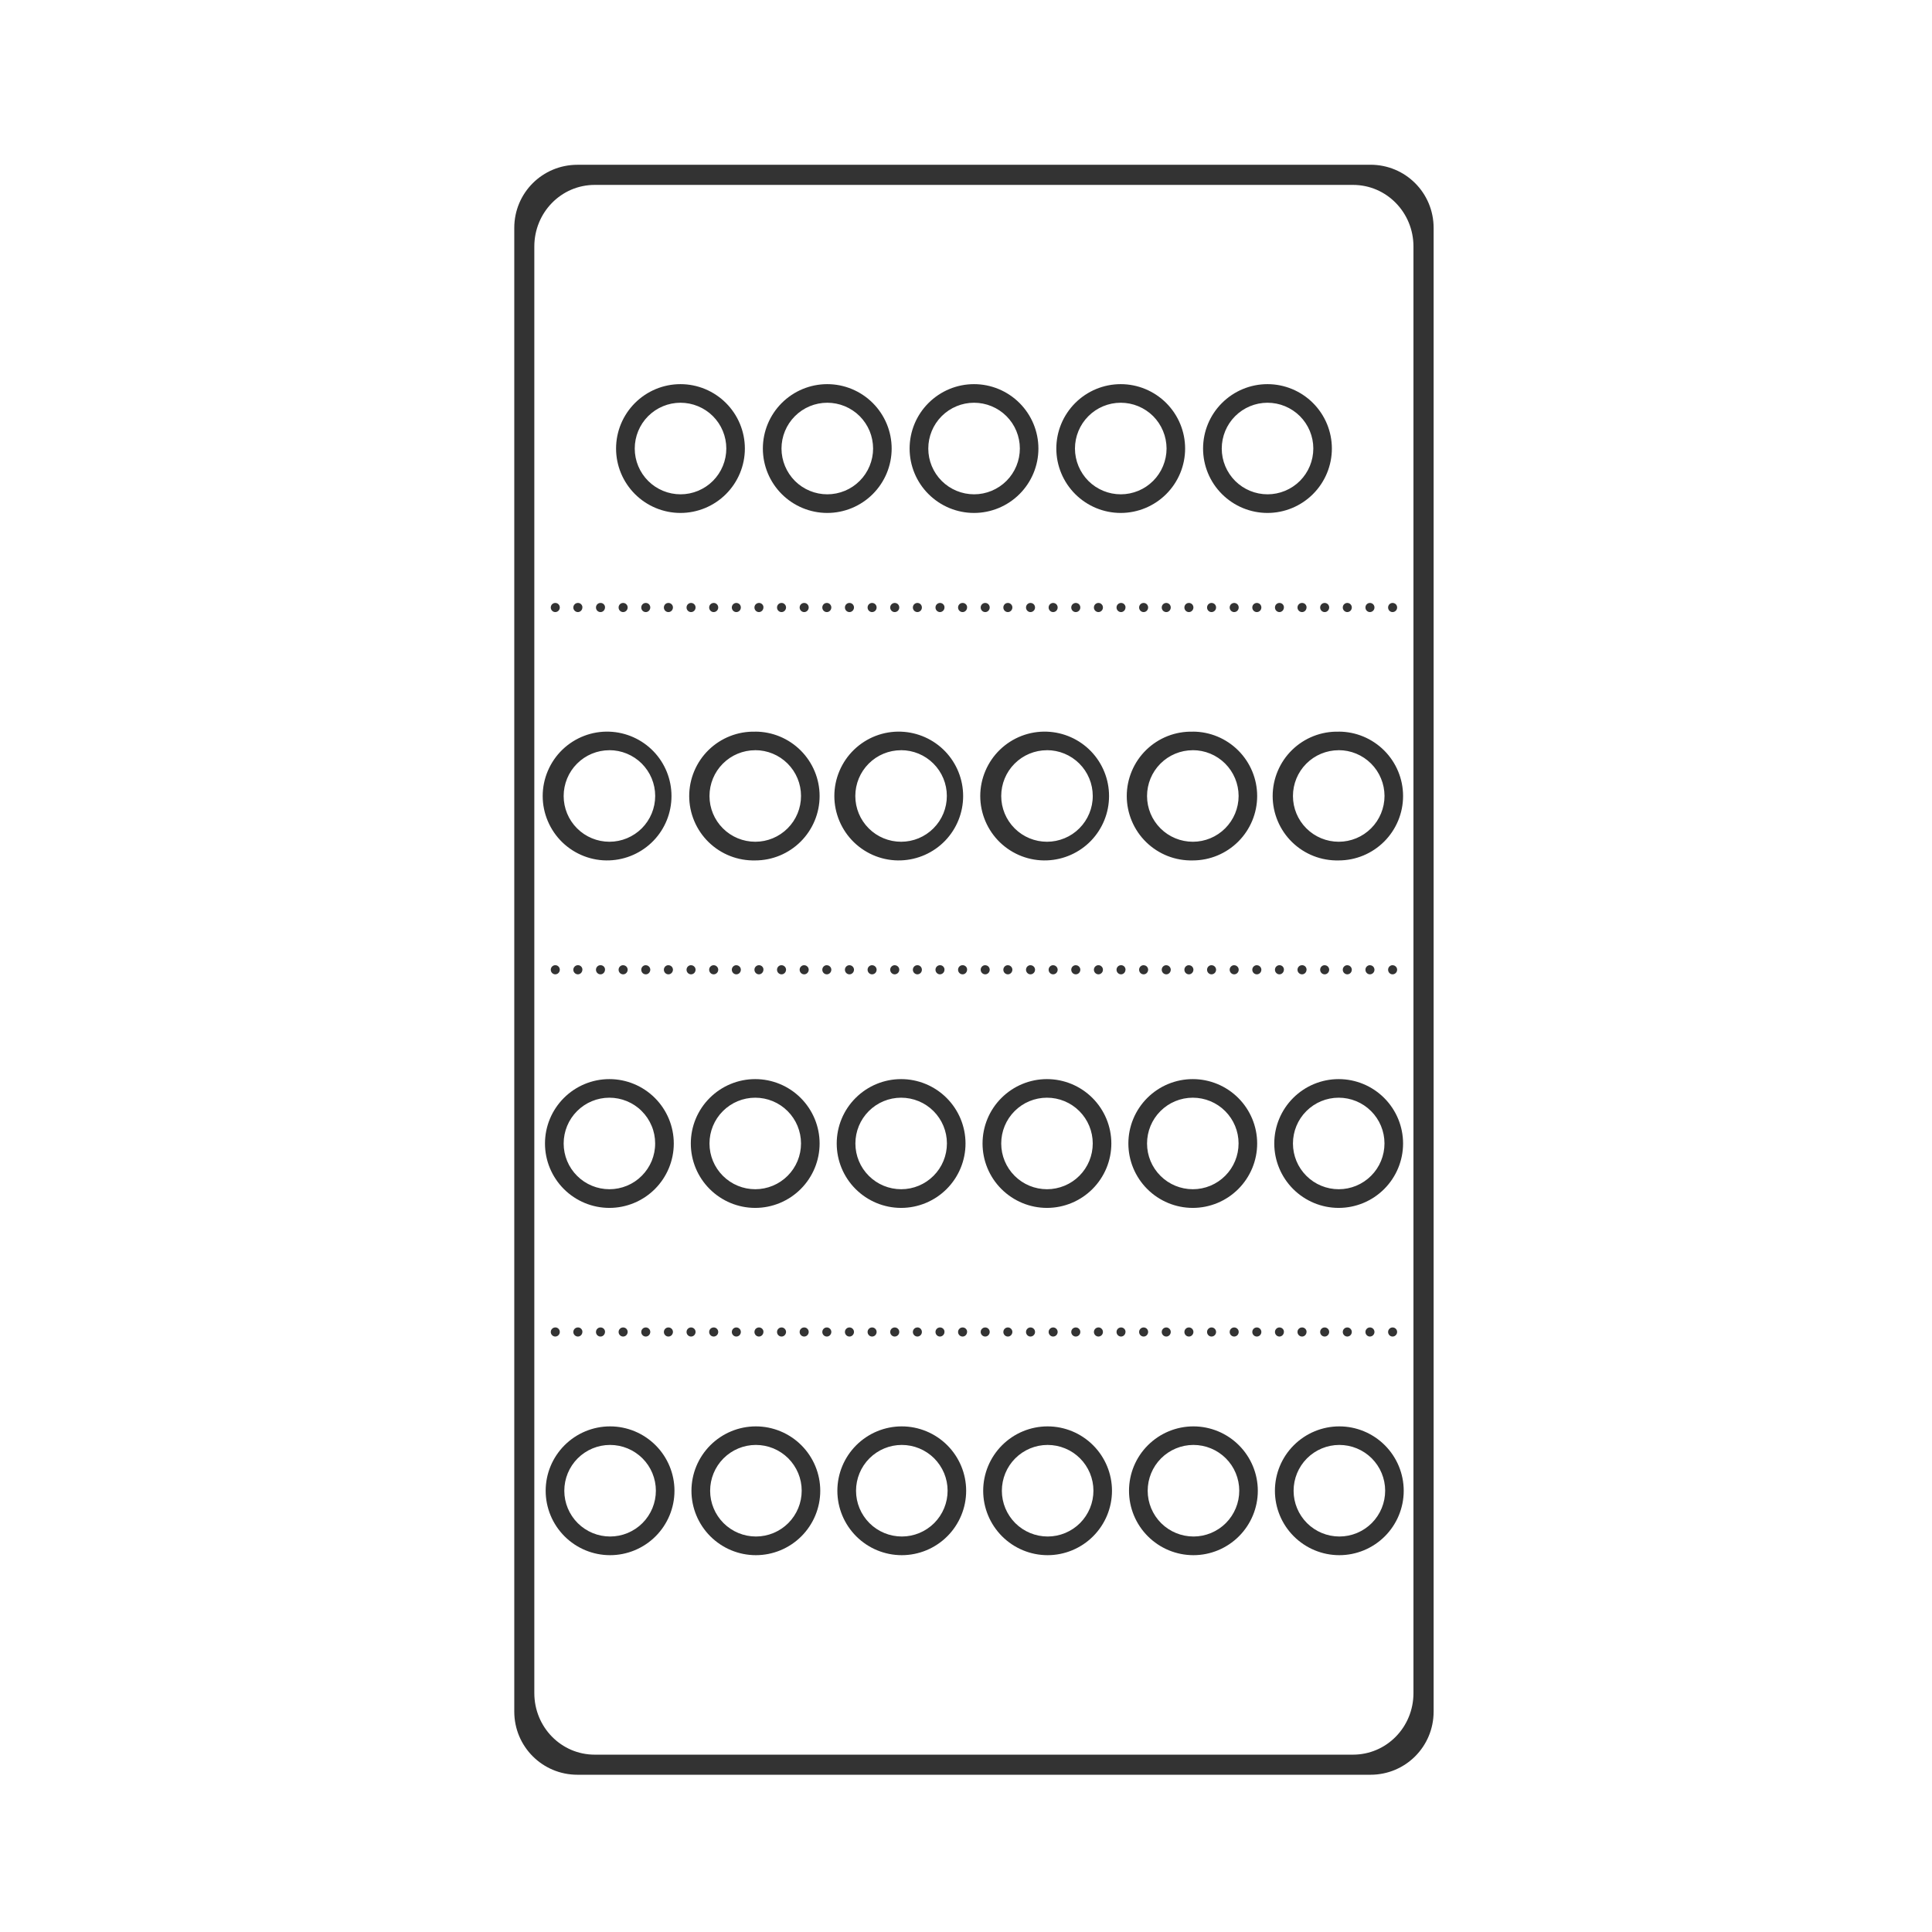<svg width="48" height="48" viewBox="0 0 48 48" fill="none" xmlns="http://www.w3.org/2000/svg">
<path d="M14.346 4.094C13.476 4.094 12.777 4.793 12.777 5.662V42.523C12.777 43.393 13.477 44.093 14.346 44.093H34.05C34.92 44.093 35.618 43.393 35.618 42.523V5.663C35.618 4.793 34.919 4.093 34.05 4.093H14.346V4.094ZM14.776 4.594H33.616C34.446 4.594 35.117 5.277 35.117 6.125V42.065C35.117 42.912 34.447 43.594 33.615 43.594H14.775C13.945 43.594 13.275 42.912 13.275 42.064V6.125C13.275 5.277 13.945 4.594 14.775 4.594H14.776ZM16.906 9.544C16.482 9.544 16.075 9.713 15.775 10.013C15.475 10.313 15.306 10.72 15.306 11.144C15.306 11.568 15.475 11.975 15.775 12.275C16.075 12.575 16.482 12.744 16.906 12.744C17.33 12.744 17.737 12.575 18.037 12.275C18.337 11.975 18.506 11.568 18.506 11.144C18.506 10.72 18.337 10.313 18.037 10.013C17.737 9.713 17.33 9.544 16.906 9.544ZM20.553 9.544C20.129 9.544 19.722 9.713 19.422 10.013C19.122 10.313 18.953 10.72 18.953 11.144C18.953 11.568 19.122 11.975 19.422 12.275C19.722 12.575 20.129 12.744 20.553 12.744C20.977 12.744 21.384 12.575 21.684 12.275C21.984 11.975 22.153 11.568 22.153 11.144C22.153 10.72 21.984 10.313 21.684 10.013C21.384 9.713 20.977 9.544 20.553 9.544ZM24.199 9.544C23.775 9.544 23.368 9.713 23.068 10.013C22.767 10.313 22.599 10.72 22.599 11.144C22.599 11.568 22.767 11.975 23.068 12.275C23.368 12.575 23.775 12.744 24.199 12.744C24.623 12.744 25.03 12.575 25.33 12.275C25.63 11.975 25.799 11.568 25.799 11.144C25.799 10.72 25.63 10.313 25.33 10.013C25.03 9.713 24.623 9.544 24.199 9.544ZM27.844 9.544C27.42 9.544 27.013 9.713 26.713 10.013C26.413 10.313 26.244 10.72 26.244 11.144C26.244 11.568 26.413 11.975 26.713 12.275C27.013 12.575 27.42 12.744 27.844 12.744C28.268 12.744 28.675 12.575 28.975 12.275C29.275 11.975 29.444 11.568 29.444 11.144C29.444 10.72 29.275 10.313 28.975 10.013C28.675 9.713 28.268 9.544 27.844 9.544ZM31.49 9.544C31.066 9.544 30.659 9.713 30.359 10.013C30.058 10.313 29.89 10.72 29.89 11.144C29.89 11.568 30.058 11.975 30.359 12.275C30.659 12.575 31.066 12.744 31.49 12.744C31.914 12.744 32.321 12.575 32.621 12.275C32.921 11.975 33.09 11.568 33.09 11.144C33.09 10.72 32.921 10.313 32.621 10.013C32.321 9.713 31.914 9.544 31.49 9.544ZM16.906 10.006C17.055 10.006 17.203 10.035 17.341 10.092C17.48 10.149 17.605 10.233 17.711 10.338C17.817 10.444 17.901 10.569 17.958 10.707C18.015 10.845 18.045 10.993 18.045 11.142C18.045 11.291 18.016 11.439 17.959 11.577C17.902 11.716 17.818 11.841 17.713 11.947C17.607 12.053 17.482 12.136 17.344 12.194C17.206 12.251 17.058 12.281 16.909 12.281C16.607 12.281 16.318 12.162 16.104 11.949C15.891 11.736 15.77 11.447 15.77 11.145C15.77 10.843 15.889 10.554 16.102 10.34C16.315 10.127 16.604 10.006 16.906 10.006ZM20.553 10.006C20.702 10.006 20.85 10.035 20.988 10.092C21.126 10.149 21.252 10.233 21.358 10.338C21.463 10.444 21.547 10.569 21.605 10.707C21.662 10.845 21.691 10.993 21.692 11.143C21.692 11.292 21.662 11.44 21.605 11.578C21.548 11.716 21.465 11.841 21.359 11.947C21.253 12.053 21.128 12.137 20.99 12.194C20.852 12.251 20.704 12.281 20.555 12.281C20.253 12.281 19.964 12.162 19.75 11.949C19.537 11.735 19.417 11.446 19.416 11.145C19.416 10.843 19.536 10.553 19.749 10.34C19.962 10.126 20.251 10.006 20.553 10.006ZM24.199 10.006C24.348 10.006 24.496 10.035 24.634 10.092C24.773 10.149 24.898 10.233 25.004 10.338C25.11 10.444 25.194 10.569 25.251 10.707C25.308 10.845 25.338 10.993 25.338 11.142C25.338 11.291 25.309 11.439 25.252 11.577C25.195 11.716 25.111 11.841 25.006 11.947C24.9 12.053 24.775 12.136 24.637 12.194C24.499 12.251 24.351 12.281 24.202 12.281C23.9 12.281 23.611 12.162 23.397 11.949C23.184 11.736 23.063 11.447 23.063 11.145C23.063 10.843 23.182 10.554 23.395 10.34C23.608 10.127 23.897 10.006 24.199 10.006ZM27.844 10.006C27.993 10.006 28.141 10.035 28.279 10.092C28.417 10.149 28.543 10.233 28.649 10.338C28.754 10.444 28.838 10.569 28.895 10.707C28.953 10.845 28.982 10.993 28.983 11.143C28.983 11.292 28.953 11.44 28.896 11.578C28.839 11.716 28.756 11.841 28.65 11.947C28.544 12.053 28.419 12.137 28.281 12.194C28.143 12.251 27.995 12.281 27.846 12.281C27.544 12.281 27.255 12.162 27.041 11.949C26.828 11.735 26.708 11.446 26.707 11.145C26.707 10.843 26.827 10.553 27.04 10.34C27.253 10.126 27.542 10.006 27.844 10.006ZM31.49 10.006C31.639 10.006 31.787 10.035 31.925 10.092C32.063 10.149 32.189 10.233 32.295 10.338C32.401 10.444 32.484 10.569 32.542 10.707C32.599 10.845 32.629 10.993 32.629 11.142C32.629 11.291 32.6 11.439 32.543 11.577C32.486 11.716 32.402 11.841 32.297 11.947C32.191 12.053 32.066 12.136 31.928 12.194C31.79 12.251 31.642 12.281 31.493 12.281C31.191 12.281 30.902 12.162 30.688 11.949C30.475 11.736 30.354 11.447 30.354 11.145C30.354 10.843 30.473 10.554 30.686 10.34C30.899 10.127 31.188 10.006 31.49 10.006ZM13.795 14.98C13.78 14.98 13.766 14.983 13.752 14.989C13.738 14.995 13.726 15.003 13.716 15.014C13.705 15.024 13.697 15.037 13.692 15.051C13.686 15.065 13.684 15.079 13.684 15.094C13.684 15.155 13.734 15.206 13.794 15.207C13.857 15.207 13.907 15.157 13.908 15.094C13.908 15.079 13.905 15.064 13.9 15.05C13.894 15.036 13.886 15.024 13.876 15.013C13.865 15.002 13.852 14.994 13.839 14.988C13.825 14.983 13.81 14.98 13.795 14.98ZM14.357 14.98C14.327 14.98 14.298 14.992 14.277 15.014C14.256 15.035 14.244 15.064 14.244 15.094C14.244 15.155 14.296 15.207 14.357 15.207C14.419 15.207 14.468 15.155 14.469 15.094V15.074C14.465 15.047 14.451 15.023 14.431 15.006C14.41 14.988 14.384 14.979 14.357 14.98ZM14.92 14.98C14.905 14.98 14.89 14.983 14.876 14.988C14.863 14.994 14.85 15.002 14.839 15.013C14.829 15.024 14.821 15.036 14.815 15.05C14.809 15.064 14.807 15.079 14.807 15.094C14.807 15.156 14.857 15.208 14.92 15.207C14.981 15.207 15.03 15.155 15.031 15.094V15.074C15.027 15.047 15.014 15.023 14.993 15.006C14.973 14.989 14.947 14.979 14.92 14.98ZM15.482 14.98C15.467 14.98 15.452 14.983 15.438 14.988C15.425 14.994 15.412 15.002 15.401 15.013C15.391 15.024 15.383 15.036 15.377 15.05C15.371 15.064 15.369 15.079 15.369 15.094C15.369 15.156 15.42 15.208 15.482 15.207C15.544 15.207 15.593 15.155 15.594 15.094V15.086C15.592 15.057 15.58 15.03 15.559 15.011C15.538 14.991 15.511 14.98 15.482 14.98ZM16.045 14.98C16.03 14.98 16.015 14.983 16.001 14.988C15.988 14.994 15.975 15.002 15.964 15.013C15.954 15.024 15.946 15.036 15.94 15.05C15.934 15.064 15.932 15.079 15.932 15.094C15.932 15.156 15.982 15.208 16.045 15.207C16.106 15.207 16.155 15.155 16.156 15.094V15.086C16.154 15.057 16.142 15.031 16.122 15.011C16.101 14.991 16.073 14.98 16.045 14.98ZM16.607 14.98C16.592 14.98 16.577 14.983 16.563 14.988C16.549 14.994 16.537 15.002 16.526 15.013C16.516 15.024 16.508 15.036 16.502 15.05C16.496 15.064 16.494 15.079 16.494 15.094C16.494 15.156 16.545 15.208 16.607 15.207C16.669 15.207 16.718 15.155 16.719 15.094V15.086C16.717 15.057 16.705 15.03 16.684 15.011C16.663 14.991 16.636 14.98 16.607 14.98ZM17.168 14.98C17.153 14.98 17.139 14.983 17.125 14.989C17.111 14.995 17.099 15.003 17.089 15.014C17.078 15.024 17.07 15.037 17.065 15.051C17.059 15.065 17.057 15.079 17.057 15.094C17.057 15.155 17.107 15.207 17.168 15.207C17.198 15.207 17.227 15.195 17.248 15.174C17.269 15.152 17.281 15.124 17.281 15.094V15.086C17.279 15.057 17.267 15.03 17.246 15.01C17.225 14.991 17.197 14.98 17.168 14.98ZM17.731 14.98C17.716 14.98 17.701 14.983 17.688 14.989C17.674 14.995 17.662 15.003 17.651 15.014C17.641 15.024 17.632 15.037 17.627 15.05C17.621 15.064 17.619 15.079 17.619 15.094C17.619 15.155 17.669 15.207 17.73 15.207C17.76 15.207 17.789 15.195 17.81 15.174C17.832 15.153 17.844 15.124 17.844 15.094V15.086C17.842 15.057 17.83 15.03 17.808 15.01C17.787 14.99 17.759 14.979 17.73 14.98H17.731ZM18.293 14.98C18.278 14.98 18.264 14.983 18.25 14.989C18.236 14.995 18.224 15.003 18.214 15.014C18.203 15.024 18.195 15.037 18.19 15.051C18.184 15.065 18.182 15.079 18.182 15.094C18.182 15.155 18.232 15.207 18.293 15.207C18.323 15.207 18.352 15.195 18.373 15.174C18.394 15.152 18.406 15.124 18.406 15.094V15.086C18.404 15.057 18.392 15.03 18.371 15.01C18.35 14.991 18.322 14.98 18.293 14.98ZM18.856 14.98C18.841 14.98 18.826 14.983 18.813 14.989C18.799 14.995 18.787 15.003 18.776 15.014C18.766 15.024 18.757 15.037 18.752 15.05C18.746 15.064 18.744 15.079 18.744 15.094C18.744 15.155 18.794 15.207 18.855 15.207C18.917 15.207 18.966 15.155 18.967 15.094V15.074C18.963 15.047 18.95 15.023 18.929 15.006C18.909 14.989 18.883 14.979 18.856 14.98ZM19.418 14.98C19.403 14.98 19.388 14.983 19.374 14.988C19.36 14.994 19.348 15.002 19.337 15.013C19.327 15.024 19.319 15.036 19.313 15.05C19.307 15.064 19.305 15.079 19.305 15.094C19.305 15.156 19.356 15.208 19.418 15.207C19.479 15.207 19.528 15.155 19.529 15.094V15.086C19.527 15.057 19.515 15.031 19.494 15.011C19.474 14.991 19.447 14.98 19.418 14.98ZM19.981 14.98C19.966 14.98 19.951 14.982 19.937 14.988C19.923 14.994 19.91 15.002 19.9 15.013C19.889 15.023 19.881 15.036 19.875 15.05C19.869 15.064 19.867 15.079 19.867 15.094C19.867 15.156 19.919 15.208 19.98 15.207C20.042 15.207 20.091 15.155 20.092 15.094V15.086C20.09 15.057 20.078 15.031 20.058 15.011C20.037 14.991 20.009 14.98 19.981 14.98ZM20.543 14.98C20.528 14.98 20.513 14.983 20.499 14.988C20.485 14.994 20.473 15.002 20.462 15.013C20.452 15.024 20.444 15.036 20.438 15.05C20.432 15.064 20.43 15.079 20.43 15.094C20.43 15.156 20.481 15.208 20.543 15.207C20.604 15.207 20.653 15.155 20.654 15.094V15.086C20.652 15.057 20.64 15.031 20.619 15.011C20.599 14.991 20.572 14.98 20.543 14.98ZM21.106 14.98C21.091 14.98 21.076 14.982 21.062 14.988C21.048 14.994 21.035 15.002 21.025 15.013C21.014 15.023 21.006 15.036 21 15.05C20.994 15.064 20.992 15.079 20.992 15.094C20.992 15.156 21.044 15.208 21.105 15.207C21.167 15.207 21.216 15.155 21.217 15.094V15.086C21.215 15.057 21.203 15.031 21.183 15.011C21.162 14.991 21.134 14.98 21.106 14.98ZM21.666 14.98C21.651 14.98 21.637 14.983 21.623 14.989C21.609 14.995 21.597 15.003 21.587 15.014C21.576 15.024 21.568 15.037 21.563 15.051C21.557 15.065 21.555 15.079 21.555 15.094C21.555 15.155 21.605 15.207 21.666 15.207C21.696 15.207 21.724 15.195 21.746 15.174C21.767 15.152 21.779 15.124 21.779 15.094V15.086C21.777 15.057 21.765 15.03 21.744 15.01C21.723 14.991 21.695 14.98 21.666 14.98ZM22.229 14.98C22.214 14.98 22.199 14.983 22.186 14.989C22.172 14.995 22.16 15.003 22.149 15.014C22.139 15.024 22.13 15.037 22.125 15.05C22.119 15.064 22.117 15.079 22.117 15.094C22.117 15.155 22.167 15.207 22.228 15.207C22.258 15.207 22.287 15.195 22.308 15.174C22.33 15.153 22.342 15.124 22.342 15.094V15.086C22.34 15.057 22.328 15.03 22.307 15.01C22.286 14.991 22.258 14.98 22.229 14.98ZM22.791 14.98C22.776 14.98 22.762 14.983 22.748 14.989C22.734 14.995 22.722 15.003 22.712 15.014C22.701 15.024 22.693 15.037 22.688 15.051C22.682 15.065 22.68 15.079 22.68 15.094C22.68 15.155 22.73 15.206 22.791 15.207C22.853 15.207 22.904 15.157 22.904 15.094C22.904 15.079 22.901 15.064 22.896 15.05C22.89 15.036 22.882 15.024 22.872 15.013C22.861 15.002 22.849 14.994 22.835 14.988C22.821 14.983 22.806 14.98 22.791 14.98ZM23.354 14.98C23.339 14.98 23.324 14.983 23.311 14.989C23.297 14.995 23.285 15.003 23.274 15.014C23.264 15.024 23.255 15.037 23.25 15.05C23.244 15.064 23.242 15.079 23.242 15.094C23.242 15.155 23.292 15.207 23.353 15.207C23.383 15.207 23.411 15.194 23.432 15.173C23.453 15.152 23.465 15.124 23.465 15.094V15.074C23.461 15.048 23.447 15.024 23.427 15.006C23.407 14.989 23.381 14.98 23.354 14.98ZM23.916 14.98C23.901 14.98 23.886 14.983 23.872 14.988C23.858 14.994 23.846 15.002 23.835 15.013C23.825 15.024 23.817 15.036 23.811 15.05C23.805 15.064 23.803 15.079 23.803 15.094C23.803 15.156 23.854 15.208 23.916 15.207C23.977 15.207 24.026 15.155 24.027 15.094V15.074C24.023 15.047 24.01 15.023 23.989 15.006C23.969 14.989 23.943 14.979 23.916 14.98ZM24.479 14.98C24.464 14.98 24.449 14.982 24.435 14.988C24.421 14.994 24.408 15.002 24.398 15.013C24.387 15.023 24.379 15.036 24.373 15.05C24.367 15.064 24.365 15.079 24.365 15.094C24.365 15.156 24.417 15.208 24.479 15.207C24.539 15.207 24.589 15.155 24.589 15.094V15.086C24.587 15.058 24.575 15.031 24.555 15.011C24.534 14.992 24.507 14.98 24.479 14.98ZM25.041 14.98C25.026 14.98 25.011 14.983 24.997 14.988C24.983 14.994 24.971 15.002 24.96 15.013C24.95 15.024 24.942 15.036 24.936 15.05C24.93 15.064 24.928 15.079 24.928 15.094C24.928 15.156 24.979 15.208 25.041 15.207C25.102 15.207 25.151 15.155 25.152 15.094V15.086C25.151 15.057 25.138 15.031 25.117 15.011C25.097 14.991 25.07 14.98 25.041 14.98ZM25.601 14.98C25.586 14.98 25.572 14.983 25.558 14.989C25.545 14.995 25.533 15.004 25.522 15.014C25.512 15.025 25.504 15.037 25.499 15.051C25.493 15.065 25.491 15.079 25.491 15.094C25.491 15.155 25.541 15.207 25.601 15.207C25.631 15.207 25.66 15.195 25.681 15.174C25.703 15.153 25.715 15.124 25.715 15.094V15.086C25.713 15.057 25.701 15.03 25.68 15.01C25.659 14.991 25.631 14.98 25.602 14.98H25.601ZM26.164 14.98C26.149 14.98 26.135 14.983 26.121 14.989C26.107 14.995 26.095 15.003 26.085 15.014C26.074 15.024 26.066 15.037 26.061 15.051C26.055 15.065 26.053 15.079 26.053 15.094C26.053 15.155 26.103 15.207 26.164 15.207C26.194 15.207 26.223 15.195 26.244 15.174C26.265 15.152 26.277 15.124 26.277 15.094V15.086C26.275 15.057 26.263 15.03 26.242 15.01C26.221 14.991 26.193 14.98 26.164 14.98ZM26.727 14.98C26.712 14.98 26.697 14.983 26.684 14.989C26.67 14.995 26.657 15.003 26.647 15.014C26.637 15.024 26.628 15.037 26.623 15.05C26.617 15.064 26.615 15.079 26.615 15.094C26.615 15.155 26.665 15.207 26.727 15.207C26.757 15.207 26.785 15.195 26.807 15.174C26.828 15.152 26.84 15.124 26.84 15.094V15.086C26.838 15.057 26.826 15.03 26.805 15.01C26.784 14.991 26.756 14.98 26.727 14.98ZM27.289 14.98C27.274 14.98 27.26 14.983 27.246 14.989C27.232 14.995 27.22 15.003 27.21 15.014C27.199 15.024 27.191 15.037 27.186 15.051C27.18 15.065 27.178 15.079 27.178 15.094C27.178 15.155 27.228 15.206 27.289 15.207C27.351 15.207 27.402 15.157 27.402 15.094C27.402 15.079 27.399 15.064 27.394 15.05C27.388 15.036 27.38 15.024 27.369 15.013C27.359 15.002 27.346 14.994 27.333 14.988C27.319 14.983 27.304 14.98 27.289 14.98ZM27.852 14.98C27.837 14.98 27.822 14.983 27.809 14.989C27.795 14.995 27.782 15.003 27.772 15.014C27.762 15.024 27.753 15.037 27.748 15.05C27.742 15.064 27.74 15.079 27.74 15.094C27.74 15.155 27.79 15.207 27.852 15.207C27.912 15.207 27.962 15.155 27.962 15.094C27.964 15.086 27.964 15.082 27.962 15.074C27.958 15.048 27.945 15.024 27.925 15.006C27.904 14.989 27.879 14.98 27.852 14.98ZM28.414 14.98C28.399 14.98 28.384 14.983 28.37 14.988C28.357 14.994 28.344 15.002 28.333 15.013C28.323 15.024 28.315 15.036 28.309 15.05C28.303 15.064 28.301 15.079 28.301 15.094C28.301 15.156 28.352 15.208 28.414 15.207C28.475 15.207 28.524 15.155 28.525 15.094V15.086C28.523 15.058 28.511 15.031 28.491 15.011C28.47 14.992 28.443 14.98 28.415 14.98H28.414ZM28.977 14.98C28.962 14.98 28.947 14.982 28.933 14.988C28.919 14.994 28.906 15.002 28.896 15.013C28.885 15.023 28.877 15.036 28.871 15.05C28.866 15.064 28.863 15.079 28.863 15.094C28.863 15.156 28.915 15.208 28.977 15.207C29.037 15.207 29.087 15.155 29.087 15.094V15.086C29.085 15.058 29.073 15.031 29.053 15.011C29.032 14.992 29.005 14.98 28.977 14.98ZM29.539 14.98C29.524 14.98 29.509 14.983 29.495 14.988C29.482 14.994 29.469 15.002 29.458 15.013C29.448 15.024 29.44 15.036 29.434 15.05C29.428 15.064 29.426 15.079 29.426 15.094C29.426 15.156 29.477 15.208 29.539 15.207C29.6 15.207 29.649 15.155 29.65 15.094V15.086C29.648 15.058 29.636 15.031 29.616 15.011C29.595 14.992 29.568 14.98 29.54 14.98H29.539ZM30.099 14.98C30.084 14.98 30.07 14.983 30.056 14.989C30.043 14.995 30.031 15.004 30.02 15.014C30.01 15.025 30.002 15.037 29.997 15.051C29.991 15.065 29.989 15.079 29.989 15.094C29.989 15.155 30.038 15.207 30.099 15.207C30.129 15.207 30.158 15.195 30.179 15.174C30.201 15.153 30.213 15.124 30.213 15.094V15.086C30.211 15.057 30.199 15.03 30.178 15.01C30.157 14.991 30.129 14.98 30.1 14.98H30.099ZM30.662 14.98C30.647 14.98 30.633 14.983 30.619 14.989C30.605 14.995 30.593 15.003 30.583 15.014C30.572 15.024 30.564 15.037 30.559 15.051C30.553 15.065 30.551 15.079 30.551 15.094C30.551 15.155 30.601 15.207 30.662 15.207C30.692 15.207 30.721 15.195 30.742 15.174C30.763 15.152 30.775 15.124 30.775 15.094V15.086C30.773 15.057 30.761 15.03 30.74 15.01C30.719 14.991 30.691 14.98 30.662 14.98ZM31.225 14.98C31.21 14.98 31.195 14.983 31.182 14.989C31.168 14.995 31.155 15.003 31.145 15.014C31.135 15.024 31.126 15.037 31.121 15.05C31.115 15.064 31.113 15.079 31.113 15.094C31.113 15.155 31.163 15.207 31.225 15.207C31.255 15.207 31.284 15.195 31.305 15.174C31.326 15.152 31.338 15.124 31.338 15.094V15.086C31.336 15.057 31.324 15.03 31.303 15.01C31.282 14.991 31.254 14.98 31.225 14.98ZM31.787 14.98C31.772 14.98 31.758 14.983 31.744 14.989C31.73 14.995 31.718 15.003 31.708 15.014C31.697 15.024 31.689 15.037 31.684 15.051C31.678 15.065 31.676 15.079 31.676 15.094C31.676 15.155 31.726 15.207 31.787 15.207C31.848 15.207 31.897 15.155 31.898 15.094V15.074C31.894 15.048 31.881 15.024 31.861 15.006C31.84 14.989 31.815 14.98 31.788 14.98H31.787ZM32.35 14.98C32.335 14.98 32.32 14.982 32.306 14.988C32.292 14.994 32.279 15.002 32.269 15.013C32.258 15.023 32.25 15.036 32.244 15.05C32.239 15.064 32.236 15.079 32.236 15.094C32.236 15.156 32.288 15.208 32.35 15.207C32.41 15.207 32.46 15.155 32.46 15.094C32.462 15.086 32.462 15.082 32.46 15.074C32.456 15.048 32.443 15.024 32.423 15.006C32.402 14.989 32.377 14.98 32.35 14.98ZM32.912 14.98C32.897 14.98 32.882 14.983 32.868 14.988C32.855 14.994 32.842 15.002 32.831 15.013C32.821 15.024 32.813 15.036 32.807 15.05C32.801 15.064 32.799 15.079 32.799 15.094C32.799 15.156 32.85 15.208 32.912 15.207C32.973 15.207 33.022 15.155 33.023 15.094V15.086C33.022 15.058 33.009 15.031 32.989 15.011C32.968 14.992 32.941 14.98 32.913 14.98H32.912ZM33.475 14.98C33.46 14.98 33.445 14.982 33.431 14.988C33.417 14.994 33.404 15.002 33.394 15.013C33.383 15.023 33.375 15.036 33.369 15.05C33.364 15.064 33.361 15.079 33.361 15.094C33.361 15.156 33.413 15.208 33.475 15.207C33.504 15.206 33.532 15.194 33.553 15.173C33.573 15.152 33.585 15.123 33.585 15.094V15.086C33.584 15.058 33.571 15.031 33.551 15.011C33.53 14.992 33.503 14.98 33.475 14.98ZM34.037 14.98C34.022 14.98 34.007 14.983 33.993 14.988C33.98 14.994 33.967 15.002 33.956 15.013C33.946 15.024 33.938 15.036 33.932 15.05C33.926 15.064 33.924 15.079 33.924 15.094C33.924 15.156 33.975 15.208 34.037 15.207C34.066 15.206 34.095 15.194 34.115 15.173C34.136 15.152 34.148 15.124 34.148 15.094V15.086C34.147 15.058 34.134 15.031 34.114 15.011C34.093 14.992 34.066 14.98 34.038 14.98H34.037ZM34.597 14.98C34.582 14.98 34.568 14.983 34.554 14.989C34.541 14.995 34.529 15.004 34.518 15.014C34.508 15.025 34.5 15.037 34.495 15.051C34.489 15.065 34.487 15.079 34.487 15.094C34.487 15.155 34.536 15.207 34.597 15.207C34.627 15.207 34.656 15.195 34.677 15.174C34.699 15.153 34.711 15.124 34.711 15.094V15.086C34.709 15.057 34.697 15.03 34.676 15.01C34.655 14.991 34.627 14.98 34.598 14.98H34.597ZM15.14 18.178C14.925 18.17 14.711 18.206 14.511 18.283C14.31 18.36 14.127 18.477 13.972 18.626C13.818 18.775 13.695 18.954 13.611 19.152C13.527 19.349 13.483 19.562 13.483 19.777C13.483 19.992 13.527 20.205 13.611 20.402C13.695 20.6 13.818 20.779 13.972 20.928C14.127 21.077 14.31 21.194 14.511 21.271C14.711 21.348 14.925 21.384 15.14 21.376C15.554 21.361 15.947 21.186 16.235 20.888C16.523 20.59 16.683 20.192 16.683 19.777C16.683 19.363 16.523 18.964 16.235 18.666C15.947 18.368 15.554 18.193 15.14 18.178ZM18.763 18.178C18.55 18.173 18.337 18.21 18.139 18.288C17.94 18.366 17.759 18.483 17.606 18.632C17.453 18.781 17.332 18.959 17.249 19.156C17.166 19.353 17.123 19.564 17.123 19.777C17.123 19.991 17.166 20.202 17.249 20.399C17.332 20.596 17.453 20.774 17.606 20.923C17.759 21.072 17.94 21.189 18.139 21.267C18.337 21.345 18.55 21.382 18.763 21.377C19.187 21.377 19.594 21.208 19.894 20.908C20.194 20.608 20.363 20.201 20.363 19.777C20.363 19.353 20.194 18.946 19.894 18.646C19.594 18.346 19.187 18.177 18.763 18.177V18.178ZM22.386 18.178C22.171 18.17 21.957 18.206 21.756 18.283C21.556 18.36 21.373 18.477 21.218 18.626C21.064 18.775 20.941 18.954 20.857 19.152C20.773 19.349 20.729 19.562 20.729 19.777C20.729 19.992 20.773 20.205 20.857 20.402C20.941 20.6 21.064 20.779 21.218 20.928C21.373 21.077 21.556 21.194 21.756 21.271C21.957 21.348 22.171 21.384 22.386 21.376C22.8 21.361 23.193 21.186 23.481 20.888C23.768 20.59 23.929 20.192 23.929 19.777C23.929 19.363 23.768 18.964 23.481 18.666C23.193 18.368 22.8 18.193 22.386 18.178ZM26.011 18.178C25.796 18.17 25.582 18.206 25.381 18.283C25.181 18.36 24.998 18.477 24.843 18.626C24.689 18.775 24.566 18.954 24.482 19.152C24.398 19.349 24.354 19.562 24.354 19.777C24.354 19.992 24.398 20.205 24.482 20.402C24.566 20.6 24.689 20.779 24.843 20.928C24.998 21.077 25.181 21.194 25.381 21.271C25.582 21.348 25.796 21.384 26.011 21.376C26.425 21.361 26.818 21.186 27.106 20.888C27.393 20.59 27.554 20.192 27.554 19.777C27.554 19.363 27.393 18.964 27.106 18.666C26.818 18.368 26.425 18.193 26.011 18.178ZM29.634 18.178C29.421 18.173 29.208 18.21 29.009 18.288C28.811 18.366 28.63 18.483 28.477 18.632C28.324 18.781 28.203 18.959 28.12 19.156C28.037 19.353 27.994 19.564 27.994 19.777C27.994 19.991 28.037 20.202 28.12 20.399C28.203 20.596 28.324 20.774 28.477 20.923C28.63 21.072 28.811 21.189 29.009 21.267C29.208 21.345 29.421 21.382 29.634 21.377C30.058 21.377 30.465 21.208 30.765 20.908C31.065 20.608 31.234 20.201 31.234 19.777C31.234 19.353 31.065 18.946 30.765 18.646C30.465 18.346 30.058 18.177 29.634 18.177V18.178ZM33.259 18.178C33.046 18.173 32.833 18.21 32.635 18.288C32.436 18.366 32.255 18.483 32.102 18.632C31.949 18.781 31.828 18.959 31.745 19.156C31.662 19.353 31.619 19.564 31.619 19.777C31.619 19.991 31.662 20.202 31.745 20.399C31.828 20.596 31.949 20.774 32.102 20.923C32.255 21.072 32.436 21.189 32.635 21.267C32.833 21.345 33.046 21.382 33.259 21.377C33.683 21.377 34.09 21.208 34.39 20.908C34.69 20.608 34.859 20.201 34.859 19.777C34.859 19.353 34.69 18.946 34.39 18.646C34.09 18.346 33.683 18.177 33.259 18.177V18.178ZM15.139 18.638C15.288 18.638 15.436 18.667 15.574 18.724C15.713 18.781 15.838 18.865 15.944 18.97C16.049 19.076 16.134 19.201 16.191 19.339C16.248 19.477 16.278 19.625 16.278 19.774C16.278 19.923 16.249 20.071 16.192 20.209C16.135 20.348 16.051 20.473 15.946 20.579C15.84 20.685 15.715 20.768 15.577 20.826C15.439 20.883 15.291 20.913 15.142 20.913C14.84 20.913 14.551 20.794 14.338 20.581C14.124 20.368 14.004 20.079 14.004 19.777C14.004 19.476 14.123 19.186 14.336 18.973C14.549 18.759 14.838 18.639 15.14 18.639L15.139 18.638ZM18.763 18.638C19.065 18.638 19.354 18.757 19.568 18.971C19.781 19.184 19.901 19.473 19.901 19.774C19.902 20.076 19.782 20.366 19.569 20.579C19.356 20.793 19.067 20.913 18.765 20.913C18.463 20.913 18.174 20.794 17.961 20.581C17.747 20.368 17.627 20.079 17.627 19.777C17.627 19.476 17.746 19.186 17.959 18.973C18.172 18.759 18.461 18.639 18.763 18.639V18.638ZM22.386 18.638C22.688 18.638 22.977 18.757 23.191 18.971C23.404 19.184 23.524 19.473 23.524 19.774C23.525 20.076 23.405 20.366 23.192 20.579C22.979 20.793 22.69 20.913 22.388 20.913C22.086 20.913 21.797 20.794 21.584 20.581C21.37 20.368 21.25 20.079 21.25 19.777C21.25 19.476 21.369 19.186 21.582 18.973C21.795 18.759 22.084 18.639 22.386 18.639V18.638ZM26.011 18.638C26.16 18.638 26.308 18.667 26.446 18.724C26.584 18.781 26.71 18.865 26.816 18.971C26.921 19.076 27.005 19.201 27.062 19.339C27.12 19.477 27.149 19.625 27.149 19.774C27.15 19.924 27.12 20.072 27.063 20.21C27.006 20.348 26.923 20.473 26.817 20.579C26.712 20.685 26.586 20.769 26.448 20.826C26.31 20.883 26.162 20.913 26.013 20.913C25.711 20.913 25.422 20.794 25.209 20.581C24.995 20.368 24.875 20.079 24.875 19.777C24.875 19.476 24.994 19.186 25.207 18.973C25.42 18.759 25.709 18.639 26.011 18.639V18.638ZM29.634 18.638C29.936 18.638 30.225 18.757 30.439 18.971C30.652 19.184 30.772 19.473 30.773 19.774C30.773 20.076 30.653 20.366 30.44 20.579C30.227 20.793 29.938 20.913 29.636 20.913C29.334 20.913 29.045 20.794 28.832 20.581C28.618 20.368 28.498 20.079 28.498 19.777C28.498 19.476 28.617 19.186 28.83 18.973C29.043 18.759 29.332 18.639 29.634 18.639V18.638ZM33.259 18.638C33.408 18.638 33.556 18.667 33.694 18.724C33.832 18.781 33.958 18.865 34.064 18.971C34.169 19.076 34.253 19.201 34.31 19.339C34.368 19.477 34.397 19.625 34.398 19.774C34.398 19.924 34.368 20.072 34.311 20.21C34.254 20.348 34.171 20.473 34.065 20.579C33.959 20.685 33.834 20.769 33.696 20.826C33.558 20.883 33.41 20.913 33.261 20.913C32.959 20.913 32.67 20.794 32.457 20.581C32.243 20.368 32.123 20.079 32.123 19.777C32.123 19.476 32.242 19.186 32.455 18.973C32.668 18.759 32.957 18.639 33.259 18.639V18.638ZM13.795 23.98C13.78 23.98 13.766 23.983 13.752 23.989C13.738 23.995 13.726 24.003 13.716 24.014C13.705 24.024 13.697 24.037 13.692 24.051C13.686 24.064 13.684 24.079 13.684 24.094C13.684 24.155 13.734 24.206 13.794 24.207C13.857 24.207 13.907 24.157 13.908 24.094C13.908 24.079 13.905 24.064 13.9 24.05C13.894 24.036 13.886 24.024 13.876 24.013C13.865 24.003 13.852 23.994 13.839 23.988C13.825 23.983 13.81 23.98 13.795 23.98ZM14.357 23.98C14.327 23.98 14.298 23.992 14.277 24.014C14.256 24.035 14.244 24.064 14.244 24.094C14.244 24.155 14.296 24.207 14.357 24.207C14.419 24.207 14.468 24.155 14.469 24.094V24.074C14.465 24.047 14.451 24.023 14.431 24.006C14.41 23.988 14.384 23.979 14.357 23.98ZM14.92 23.98C14.905 23.98 14.89 23.983 14.876 23.988C14.863 23.994 14.85 24.003 14.839 24.013C14.829 24.024 14.821 24.036 14.815 24.05C14.809 24.064 14.807 24.079 14.807 24.094C14.807 24.156 14.857 24.208 14.92 24.207C14.981 24.207 15.03 24.155 15.031 24.094V24.074C15.027 24.047 15.014 24.023 14.993 24.006C14.973 23.989 14.947 23.98 14.92 23.98ZM15.482 23.98C15.467 23.98 15.452 23.983 15.438 23.988C15.425 23.994 15.412 24.003 15.401 24.013C15.391 24.024 15.383 24.036 15.377 24.05C15.371 24.064 15.369 24.079 15.369 24.094C15.369 24.156 15.42 24.208 15.482 24.207C15.544 24.207 15.593 24.155 15.594 24.094V24.086C15.592 24.058 15.58 24.031 15.559 24.011C15.538 23.992 15.511 23.981 15.482 23.981V23.98ZM16.045 23.98C16.03 23.98 16.015 23.983 16.001 23.988C15.988 23.994 15.975 24.003 15.964 24.013C15.954 24.024 15.946 24.036 15.94 24.05C15.934 24.064 15.932 24.079 15.932 24.094C15.932 24.156 15.982 24.208 16.045 24.207C16.106 24.207 16.155 24.155 16.156 24.094V24.086C16.154 24.058 16.142 24.031 16.121 24.012C16.101 23.992 16.073 23.981 16.045 23.981V23.98ZM16.607 23.98C16.592 23.98 16.577 23.983 16.563 23.988C16.549 23.994 16.537 24.003 16.526 24.013C16.516 24.024 16.508 24.036 16.502 24.05C16.496 24.064 16.494 24.079 16.494 24.094C16.494 24.156 16.545 24.208 16.607 24.207C16.669 24.207 16.718 24.155 16.719 24.094V24.086C16.717 24.058 16.705 24.031 16.684 24.011C16.663 23.992 16.636 23.981 16.607 23.981V23.98ZM17.168 23.98C17.153 23.98 17.139 23.983 17.125 23.989C17.111 23.995 17.099 24.003 17.089 24.014C17.078 24.024 17.07 24.037 17.065 24.051C17.059 24.064 17.057 24.079 17.057 24.094C17.057 24.155 17.107 24.207 17.168 24.207C17.198 24.207 17.227 24.195 17.248 24.174C17.269 24.152 17.281 24.124 17.281 24.094V24.086C17.279 24.057 17.267 24.03 17.245 24.011C17.224 23.991 17.197 23.981 17.168 23.981V23.98ZM17.731 23.98C17.716 23.98 17.701 23.983 17.688 23.989C17.674 23.994 17.662 24.003 17.651 24.014C17.641 24.024 17.632 24.037 17.627 24.05C17.621 24.064 17.619 24.079 17.619 24.094C17.619 24.155 17.669 24.207 17.73 24.207C17.76 24.207 17.789 24.195 17.81 24.174C17.832 24.153 17.844 24.124 17.844 24.094V24.086C17.842 24.057 17.829 24.03 17.808 24.011C17.787 23.991 17.759 23.98 17.73 23.981L17.731 23.98ZM18.293 23.98C18.278 23.98 18.264 23.983 18.25 23.989C18.236 23.995 18.224 24.003 18.214 24.014C18.203 24.024 18.195 24.037 18.19 24.051C18.184 24.064 18.182 24.079 18.182 24.094C18.182 24.155 18.232 24.207 18.293 24.207C18.323 24.207 18.352 24.195 18.373 24.174C18.394 24.152 18.406 24.124 18.406 24.094V24.086C18.404 24.057 18.392 24.03 18.37 24.011C18.349 23.991 18.322 23.981 18.293 23.981V23.98ZM18.856 23.98C18.841 23.98 18.826 23.983 18.813 23.989C18.799 23.994 18.787 24.003 18.776 24.014C18.766 24.024 18.757 24.037 18.752 24.05C18.746 24.064 18.744 24.079 18.744 24.094C18.744 24.155 18.794 24.207 18.855 24.207C18.917 24.207 18.966 24.155 18.967 24.094V24.074C18.963 24.047 18.95 24.023 18.929 24.006C18.909 23.989 18.883 23.98 18.856 23.98ZM19.418 23.98C19.403 23.98 19.388 23.983 19.374 23.988C19.36 23.994 19.348 24.003 19.337 24.013C19.327 24.024 19.319 24.036 19.313 24.05C19.307 24.064 19.305 24.079 19.305 24.094C19.305 24.156 19.356 24.208 19.418 24.207C19.479 24.207 19.528 24.155 19.529 24.094V24.086C19.527 24.058 19.515 24.031 19.494 24.012C19.474 23.992 19.446 23.981 19.418 23.981V23.98ZM19.981 23.98C19.966 23.98 19.951 23.983 19.937 23.988C19.923 23.994 19.91 24.002 19.9 24.013C19.889 24.023 19.881 24.036 19.875 24.05C19.869 24.064 19.867 24.079 19.867 24.094C19.867 24.156 19.919 24.208 19.98 24.207C20.042 24.207 20.091 24.155 20.092 24.094V24.086C20.09 24.058 20.078 24.031 20.057 24.012C20.037 23.992 20.009 23.981 19.981 23.981V23.98ZM20.543 23.98C20.528 23.98 20.513 23.983 20.499 23.988C20.485 23.994 20.473 24.003 20.462 24.013C20.452 24.024 20.444 24.036 20.438 24.05C20.432 24.064 20.43 24.079 20.43 24.094C20.43 24.156 20.481 24.208 20.543 24.207C20.604 24.207 20.653 24.155 20.654 24.094V24.086C20.652 24.058 20.64 24.031 20.619 24.012C20.599 23.992 20.571 23.981 20.543 23.981V23.98ZM21.106 23.98C21.091 23.98 21.076 23.983 21.062 23.988C21.048 23.994 21.035 24.002 21.025 24.013C21.014 24.023 21.006 24.036 21 24.05C20.994 24.064 20.992 24.079 20.992 24.094C20.992 24.156 21.044 24.208 21.105 24.207C21.167 24.207 21.216 24.155 21.217 24.094V24.086C21.215 24.058 21.203 24.031 21.182 24.012C21.162 23.992 21.134 23.981 21.106 23.981V23.98ZM21.666 23.98C21.651 23.98 21.637 23.983 21.623 23.989C21.609 23.995 21.597 24.003 21.587 24.014C21.576 24.024 21.568 24.037 21.563 24.051C21.557 24.064 21.555 24.079 21.555 24.094C21.555 24.155 21.605 24.207 21.666 24.207C21.696 24.207 21.724 24.195 21.746 24.174C21.767 24.152 21.779 24.124 21.779 24.094V24.086C21.777 24.057 21.765 24.03 21.743 24.011C21.722 23.991 21.695 23.981 21.666 23.981V23.98ZM22.229 23.98C22.214 23.98 22.199 23.983 22.186 23.989C22.172 23.994 22.16 24.003 22.149 24.014C22.139 24.024 22.13 24.037 22.125 24.05C22.119 24.064 22.117 24.079 22.117 24.094C22.117 24.155 22.167 24.207 22.228 24.207C22.258 24.207 22.287 24.195 22.308 24.174C22.33 24.153 22.342 24.124 22.342 24.094V24.086C22.34 24.057 22.328 24.03 22.306 24.011C22.285 23.991 22.258 23.981 22.229 23.981V23.98ZM22.791 23.98C22.776 23.98 22.762 23.983 22.748 23.989C22.734 23.995 22.722 24.003 22.712 24.014C22.701 24.024 22.693 24.037 22.688 24.051C22.682 24.064 22.68 24.079 22.68 24.094C22.68 24.155 22.73 24.206 22.791 24.207C22.853 24.207 22.904 24.157 22.904 24.094C22.904 24.079 22.901 24.064 22.896 24.05C22.89 24.036 22.882 24.024 22.872 24.013C22.861 24.003 22.849 23.994 22.835 23.988C22.821 23.983 22.806 23.98 22.791 23.98ZM23.354 23.98C23.339 23.98 23.324 23.983 23.311 23.989C23.297 23.994 23.285 24.003 23.274 24.014C23.264 24.024 23.255 24.037 23.25 24.05C23.244 24.064 23.242 24.079 23.242 24.094C23.242 24.155 23.292 24.207 23.353 24.207C23.383 24.206 23.411 24.194 23.432 24.173C23.453 24.152 23.465 24.124 23.465 24.094V24.074C23.461 24.048 23.447 24.024 23.427 24.006C23.407 23.989 23.381 23.98 23.354 23.98ZM23.916 23.98C23.901 23.98 23.886 23.983 23.872 23.988C23.858 23.994 23.846 24.003 23.835 24.013C23.825 24.024 23.817 24.036 23.811 24.05C23.805 24.064 23.803 24.079 23.803 24.094C23.803 24.156 23.854 24.208 23.916 24.207C23.977 24.207 24.026 24.155 24.027 24.094V24.074C24.023 24.047 24.01 24.023 23.989 24.006C23.969 23.989 23.943 23.98 23.916 23.98ZM24.479 23.98C24.464 23.98 24.449 23.983 24.435 23.988C24.421 23.994 24.408 24.002 24.398 24.013C24.387 24.023 24.379 24.036 24.373 24.05C24.367 24.064 24.365 24.079 24.365 24.094C24.365 24.156 24.417 24.208 24.479 24.207C24.539 24.207 24.589 24.155 24.589 24.094V24.086C24.587 24.058 24.575 24.032 24.555 24.012C24.534 23.992 24.507 23.982 24.479 23.981V23.98ZM25.041 23.98C25.026 23.98 25.011 23.983 24.997 23.988C24.983 23.994 24.971 24.003 24.96 24.013C24.95 24.024 24.942 24.036 24.936 24.05C24.93 24.064 24.928 24.079 24.928 24.094C24.928 24.156 24.979 24.208 25.041 24.207C25.102 24.207 25.151 24.155 25.152 24.094V24.086C25.15 24.058 25.138 24.031 25.117 24.012C25.097 23.992 25.069 23.981 25.041 23.981V23.98ZM25.601 23.98C25.586 23.98 25.572 23.983 25.558 23.989C25.545 23.995 25.533 24.004 25.522 24.014C25.512 24.025 25.504 24.037 25.499 24.051C25.493 24.065 25.491 24.079 25.491 24.094C25.491 24.155 25.541 24.207 25.601 24.207C25.631 24.207 25.66 24.195 25.681 24.174C25.703 24.153 25.715 24.124 25.715 24.094V24.086C25.713 24.057 25.701 24.03 25.679 24.011C25.658 23.991 25.631 23.981 25.602 23.981L25.601 23.98ZM26.164 23.98C26.149 23.98 26.135 23.983 26.121 23.989C26.107 23.995 26.095 24.003 26.085 24.014C26.074 24.024 26.066 24.037 26.061 24.051C26.055 24.064 26.053 24.079 26.053 24.094C26.053 24.155 26.103 24.207 26.164 24.207C26.194 24.207 26.223 24.195 26.244 24.174C26.265 24.152 26.277 24.124 26.277 24.094V24.086C26.275 24.057 26.262 24.03 26.241 24.011C26.22 23.991 26.193 23.981 26.164 23.981V23.98ZM26.727 23.98C26.712 23.98 26.697 23.983 26.684 23.989C26.67 23.994 26.657 24.003 26.647 24.014C26.637 24.024 26.628 24.037 26.623 24.05C26.617 24.064 26.615 24.079 26.615 24.094C26.615 24.155 26.665 24.207 26.727 24.207C26.757 24.207 26.785 24.195 26.807 24.174C26.828 24.152 26.84 24.124 26.84 24.094V24.086C26.838 24.057 26.826 24.03 26.804 24.011C26.783 23.991 26.756 23.981 26.727 23.981V23.98ZM27.289 23.98C27.274 23.98 27.26 23.983 27.246 23.989C27.232 23.995 27.22 24.003 27.21 24.014C27.199 24.024 27.191 24.037 27.186 24.051C27.18 24.064 27.178 24.079 27.178 24.094C27.178 24.155 27.228 24.206 27.289 24.207C27.351 24.207 27.402 24.157 27.402 24.094C27.402 24.079 27.399 24.064 27.394 24.05C27.388 24.036 27.38 24.024 27.369 24.013C27.359 24.003 27.346 23.994 27.333 23.988C27.319 23.983 27.304 23.98 27.289 23.98ZM27.852 23.98C27.837 23.98 27.822 23.983 27.809 23.989C27.795 23.994 27.782 24.003 27.772 24.014C27.762 24.024 27.753 24.037 27.748 24.05C27.742 24.064 27.74 24.079 27.74 24.094C27.74 24.155 27.79 24.207 27.852 24.207C27.912 24.207 27.962 24.155 27.962 24.094C27.964 24.086 27.964 24.082 27.962 24.074C27.958 24.048 27.945 24.024 27.925 24.006C27.904 23.989 27.879 23.98 27.852 23.98ZM28.414 23.98C28.399 23.98 28.384 23.983 28.37 23.988C28.357 23.994 28.344 24.003 28.333 24.013C28.323 24.024 28.315 24.036 28.309 24.05C28.303 24.064 28.301 24.079 28.301 24.094C28.301 24.156 28.352 24.208 28.414 24.207C28.475 24.207 28.524 24.155 28.525 24.094V24.086C28.523 24.058 28.511 24.032 28.491 24.012C28.47 23.992 28.443 23.982 28.415 23.981L28.414 23.98ZM28.977 23.98C28.962 23.98 28.947 23.983 28.933 23.988C28.919 23.994 28.906 24.002 28.896 24.013C28.885 24.023 28.877 24.036 28.871 24.05C28.866 24.064 28.863 24.079 28.863 24.094C28.863 24.156 28.915 24.208 28.977 24.207C29.037 24.207 29.087 24.155 29.087 24.094V24.086C29.085 24.058 29.073 24.032 29.052 24.012C29.032 23.992 29.005 23.982 28.977 23.981V23.98ZM29.539 23.98C29.524 23.98 29.509 23.983 29.495 23.988C29.482 23.994 29.469 24.003 29.458 24.013C29.448 24.024 29.44 24.036 29.434 24.05C29.428 24.064 29.426 24.079 29.426 24.094C29.426 24.156 29.477 24.208 29.539 24.207C29.6 24.207 29.649 24.155 29.65 24.094V24.086C29.648 24.058 29.636 24.032 29.616 24.012C29.595 23.992 29.568 23.982 29.54 23.981L29.539 23.98ZM30.099 23.98C30.084 23.98 30.07 23.983 30.056 23.989C30.043 23.995 30.031 24.004 30.02 24.014C30.01 24.025 30.002 24.037 29.997 24.051C29.991 24.065 29.989 24.079 29.989 24.094C29.989 24.155 30.038 24.207 30.099 24.207C30.129 24.207 30.158 24.195 30.179 24.174C30.201 24.153 30.213 24.124 30.213 24.094V24.086C30.211 24.057 30.198 24.03 30.177 24.011C30.156 23.991 30.129 23.981 30.1 23.981L30.099 23.98ZM30.662 23.98C30.647 23.98 30.633 23.983 30.619 23.989C30.605 23.995 30.593 24.003 30.583 24.014C30.572 24.024 30.564 24.037 30.559 24.051C30.553 24.064 30.551 24.079 30.551 24.094C30.551 24.155 30.601 24.207 30.662 24.207C30.692 24.207 30.721 24.195 30.742 24.174C30.763 24.152 30.775 24.124 30.775 24.094V24.086C30.773 24.057 30.761 24.03 30.739 24.011C30.718 23.991 30.691 23.981 30.662 23.981V23.98ZM31.225 23.98C31.21 23.98 31.195 23.983 31.182 23.989C31.168 23.994 31.155 24.003 31.145 24.014C31.135 24.024 31.126 24.037 31.121 24.05C31.115 24.064 31.113 24.079 31.113 24.094C31.113 24.155 31.163 24.207 31.225 24.207C31.255 24.207 31.284 24.195 31.305 24.174C31.326 24.152 31.338 24.124 31.338 24.094V24.086C31.336 24.057 31.323 24.03 31.302 24.011C31.281 23.991 31.254 23.981 31.225 23.981V23.98ZM31.787 23.98C31.772 23.98 31.758 23.983 31.744 23.989C31.73 23.995 31.718 24.003 31.708 24.014C31.697 24.024 31.689 24.037 31.684 24.051C31.678 24.064 31.676 24.079 31.676 24.094C31.676 24.155 31.726 24.207 31.787 24.207C31.848 24.207 31.897 24.155 31.898 24.094V24.074C31.894 24.048 31.881 24.024 31.861 24.006C31.84 23.989 31.815 23.98 31.788 23.98H31.787ZM32.35 23.98C32.335 23.98 32.32 23.983 32.306 23.988C32.292 23.994 32.279 24.002 32.269 24.013C32.258 24.023 32.25 24.036 32.244 24.05C32.239 24.064 32.236 24.079 32.236 24.094C32.236 24.156 32.288 24.208 32.35 24.207C32.41 24.207 32.46 24.155 32.46 24.094C32.462 24.086 32.462 24.082 32.46 24.074C32.456 24.048 32.443 24.024 32.423 24.006C32.402 23.989 32.377 23.98 32.35 23.98ZM32.912 23.98C32.897 23.98 32.882 23.983 32.868 23.988C32.855 23.994 32.842 24.003 32.831 24.013C32.821 24.024 32.813 24.036 32.807 24.05C32.801 24.064 32.799 24.079 32.799 24.094C32.799 24.156 32.85 24.208 32.912 24.207C32.973 24.207 33.022 24.155 33.023 24.094V24.086C33.021 24.058 33.009 24.032 32.989 24.012C32.968 23.992 32.941 23.982 32.913 23.981L32.912 23.98ZM33.475 23.98C33.46 23.98 33.445 23.983 33.431 23.988C33.417 23.994 33.404 24.002 33.394 24.013C33.383 24.023 33.375 24.036 33.369 24.05C33.364 24.064 33.361 24.079 33.361 24.094C33.361 24.156 33.413 24.208 33.475 24.207C33.504 24.206 33.532 24.194 33.553 24.173C33.573 24.152 33.585 24.123 33.585 24.094V24.086C33.583 24.058 33.571 24.032 33.55 24.012C33.53 23.992 33.503 23.982 33.475 23.981V23.98ZM34.037 23.98C34.022 23.98 34.007 23.983 33.993 23.988C33.98 23.994 33.967 24.003 33.956 24.013C33.946 24.024 33.938 24.036 33.932 24.05C33.926 24.064 33.924 24.079 33.924 24.094C33.924 24.156 33.975 24.208 34.037 24.207C34.066 24.206 34.095 24.194 34.115 24.173C34.136 24.152 34.148 24.124 34.148 24.094V24.086C34.146 24.058 34.134 24.032 34.114 24.012C34.093 23.992 34.066 23.982 34.038 23.981L34.037 23.98ZM34.597 23.98C34.582 23.98 34.568 23.983 34.554 23.989C34.541 23.995 34.529 24.004 34.518 24.014C34.508 24.025 34.5 24.037 34.495 24.051C34.489 24.065 34.487 24.079 34.487 24.094C34.487 24.155 34.536 24.207 34.597 24.207C34.627 24.207 34.656 24.195 34.677 24.174C34.699 24.153 34.711 24.124 34.711 24.094V24.086C34.709 24.057 34.697 24.03 34.675 24.011C34.654 23.991 34.627 23.981 34.598 23.981L34.597 23.98ZM15.14 26.81C14.716 26.81 14.309 26.979 14.009 27.279C13.709 27.579 13.54 27.986 13.54 28.41C13.54 28.834 13.709 29.241 14.009 29.541C14.309 29.841 14.716 30.01 15.14 30.01C15.564 30.01 15.971 29.841 16.271 29.541C16.571 29.241 16.74 28.834 16.74 28.41C16.74 27.986 16.571 27.579 16.271 27.279C15.971 26.979 15.564 26.81 15.14 26.81ZM18.763 26.81C18.339 26.81 17.932 26.979 17.632 27.279C17.331 27.579 17.163 27.986 17.163 28.41C17.163 28.834 17.331 29.241 17.632 29.541C17.932 29.841 18.339 30.01 18.763 30.01C19.187 30.01 19.594 29.841 19.894 29.541C20.194 29.241 20.363 28.834 20.363 28.41C20.363 27.986 20.194 27.579 19.894 27.279C19.594 26.979 19.187 26.81 18.763 26.81ZM22.388 26.81C21.964 26.81 21.557 26.979 21.257 27.279C20.956 27.579 20.788 27.986 20.788 28.41C20.788 28.834 20.956 29.241 21.257 29.541C21.557 29.841 21.964 30.01 22.388 30.01C22.812 30.01 23.219 29.841 23.519 29.541C23.819 29.241 23.988 28.834 23.988 28.41C23.988 27.986 23.819 27.579 23.519 27.279C23.219 26.979 22.812 26.81 22.388 26.81ZM26.011 26.81C25.587 26.81 25.18 26.979 24.88 27.279C24.579 27.579 24.411 27.986 24.411 28.41C24.411 28.834 24.579 29.241 24.88 29.541C25.18 29.841 25.587 30.01 26.011 30.01C26.435 30.01 26.842 29.841 27.142 29.541C27.442 29.241 27.611 28.834 27.611 28.41C27.611 27.986 27.442 27.579 27.142 27.279C26.842 26.979 26.435 26.81 26.011 26.81ZM29.634 26.81C29.21 26.81 28.803 26.979 28.503 27.279C28.203 27.579 28.034 27.986 28.034 28.41C28.034 28.834 28.203 29.241 28.503 29.541C28.803 29.841 29.21 30.01 29.634 30.01C30.058 30.01 30.465 29.841 30.765 29.541C31.065 29.241 31.234 28.834 31.234 28.41C31.234 27.986 31.065 27.579 30.765 27.279C30.465 26.979 30.058 26.81 29.634 26.81ZM33.259 26.81C32.835 26.81 32.428 26.979 32.128 27.279C31.828 27.579 31.659 27.986 31.659 28.41C31.659 28.834 31.828 29.241 32.128 29.541C32.428 29.841 32.835 30.01 33.259 30.01C33.683 30.01 34.09 29.841 34.39 29.541C34.69 29.241 34.859 28.834 34.859 28.41C34.859 27.986 34.69 27.579 34.39 27.279C34.09 26.979 33.683 26.81 33.259 26.81ZM15.139 27.272C15.288 27.272 15.436 27.301 15.574 27.358C15.712 27.415 15.838 27.498 15.943 27.604C16.049 27.709 16.133 27.835 16.19 27.973C16.248 28.11 16.277 28.258 16.277 28.407C16.278 28.557 16.248 28.705 16.192 28.843C16.134 28.981 16.051 29.106 15.945 29.212C15.84 29.318 15.715 29.402 15.577 29.459C15.439 29.516 15.291 29.546 15.142 29.546C14.84 29.546 14.551 29.427 14.338 29.214C14.124 29.001 14.004 28.712 14.004 28.41C14.004 28.108 14.123 27.819 14.336 27.606C14.549 27.392 14.838 27.272 15.14 27.272H15.139ZM18.763 27.272C18.912 27.272 19.06 27.301 19.198 27.358C19.336 27.415 19.462 27.499 19.567 27.604C19.673 27.71 19.757 27.835 19.814 27.973C19.871 28.111 19.901 28.259 19.901 28.408C19.901 28.557 19.872 28.705 19.815 28.843C19.758 28.981 19.674 29.107 19.569 29.212C19.463 29.318 19.338 29.402 19.2 29.459C19.062 29.516 18.914 29.546 18.765 29.546C18.463 29.546 18.174 29.427 17.961 29.214C17.747 29.001 17.627 28.712 17.627 28.41C17.627 28.108 17.746 27.819 17.959 27.606C18.172 27.392 18.461 27.272 18.763 27.272ZM22.388 27.272C22.689 27.272 22.979 27.391 23.192 27.604C23.406 27.817 23.526 28.107 23.526 28.408C23.526 28.71 23.407 28.999 23.194 29.212C22.981 29.426 22.692 29.546 22.39 29.546C22.088 29.546 21.799 29.427 21.586 29.214C21.372 29.001 21.252 28.712 21.252 28.41C21.252 28.108 21.371 27.819 21.584 27.606C21.797 27.392 22.086 27.272 22.388 27.272ZM26.011 27.272C26.16 27.272 26.308 27.301 26.446 27.358C26.584 27.415 26.71 27.499 26.815 27.604C26.921 27.71 27.005 27.835 27.062 27.973C27.119 28.111 27.149 28.259 27.149 28.408C27.149 28.557 27.12 28.705 27.063 28.843C27.006 28.981 26.922 29.107 26.817 29.212C26.711 29.318 26.586 29.402 26.448 29.459C26.31 29.516 26.162 29.546 26.013 29.546C25.711 29.546 25.422 29.427 25.209 29.214C24.995 29.001 24.875 28.712 24.875 28.41C24.875 28.108 24.994 27.819 25.207 27.606C25.42 27.392 25.709 27.272 26.011 27.272ZM29.634 27.272C29.936 27.272 30.225 27.391 30.438 27.604C30.652 27.817 30.772 28.107 30.772 28.408C30.772 28.71 30.653 28.999 30.44 29.212C30.227 29.426 29.938 29.546 29.636 29.546C29.334 29.546 29.045 29.427 28.832 29.214C28.618 29.001 28.498 28.712 28.498 28.41C28.498 28.108 28.617 27.819 28.83 27.606C29.043 27.392 29.332 27.272 29.634 27.272ZM33.259 27.272C33.56 27.272 33.85 27.391 34.063 27.604C34.277 27.817 34.397 28.107 34.397 28.408C34.397 28.71 34.278 28.999 34.065 29.212C33.852 29.426 33.562 29.546 33.261 29.546C32.959 29.546 32.67 29.427 32.457 29.214C32.243 29.001 32.123 28.712 32.123 28.41C32.123 28.108 32.242 27.819 32.455 27.606C32.668 27.392 32.957 27.272 33.259 27.272ZM13.795 32.98C13.78 32.98 13.766 32.983 13.752 32.989C13.739 32.995 13.726 33.003 13.716 33.014C13.706 33.024 13.698 33.036 13.692 33.05C13.687 33.064 13.684 33.078 13.684 33.093C13.684 33.154 13.734 33.205 13.794 33.206C13.857 33.206 13.907 33.156 13.908 33.093C13.908 33.078 13.905 33.063 13.9 33.049C13.894 33.035 13.886 33.023 13.876 33.012C13.865 33.002 13.852 32.993 13.839 32.987C13.825 32.982 13.81 32.979 13.795 32.979V32.98ZM14.357 32.98C14.327 32.98 14.299 32.992 14.277 33.013C14.256 33.035 14.244 33.063 14.244 33.093C14.244 33.154 14.296 33.206 14.357 33.206C14.419 33.206 14.468 33.154 14.469 33.093V33.073C14.465 33.047 14.451 33.023 14.431 33.005C14.41 32.988 14.384 32.979 14.357 32.98ZM14.92 32.98C14.905 32.98 14.89 32.983 14.877 32.988C14.863 32.994 14.85 33.002 14.84 33.013C14.829 33.023 14.821 33.036 14.815 33.05C14.81 33.063 14.807 33.078 14.807 33.093C14.807 33.155 14.857 33.207 14.92 33.206C14.981 33.206 15.03 33.154 15.031 33.093V33.073C15.027 33.047 15.013 33.023 14.993 33.006C14.973 32.989 14.947 32.98 14.92 32.98ZM15.482 32.98C15.467 32.98 15.452 32.983 15.439 32.988C15.425 32.994 15.412 33.002 15.402 33.013C15.391 33.023 15.383 33.036 15.377 33.05C15.372 33.063 15.369 33.078 15.369 33.093C15.369 33.155 15.42 33.207 15.482 33.206C15.544 33.206 15.593 33.154 15.594 33.093V33.085C15.592 33.056 15.58 33.03 15.559 33.01C15.538 32.991 15.511 32.98 15.482 32.98ZM16.045 32.98C16.03 32.98 16.015 32.983 16.002 32.988C15.988 32.994 15.975 33.002 15.965 33.013C15.954 33.023 15.946 33.036 15.94 33.05C15.935 33.063 15.932 33.078 15.932 33.093C15.932 33.155 15.982 33.207 16.045 33.206C16.106 33.206 16.155 33.154 16.156 33.093V33.085C16.154 33.057 16.142 33.03 16.121 33.011C16.101 32.991 16.073 32.98 16.045 32.98ZM16.607 32.98C16.592 32.98 16.577 32.983 16.564 32.988C16.55 32.994 16.537 33.002 16.527 33.013C16.516 33.023 16.508 33.036 16.502 33.05C16.497 33.063 16.494 33.078 16.494 33.093C16.494 33.155 16.545 33.207 16.607 33.206C16.669 33.206 16.718 33.154 16.719 33.093V33.085C16.717 33.056 16.705 33.03 16.684 33.01C16.663 32.991 16.636 32.98 16.607 32.98ZM17.168 32.98C17.153 32.98 17.139 32.983 17.125 32.989C17.112 32.995 17.099 33.003 17.089 33.014C17.079 33.024 17.071 33.036 17.065 33.05C17.06 33.064 17.057 33.078 17.057 33.093C17.057 33.154 17.107 33.206 17.168 33.206C17.198 33.206 17.227 33.194 17.248 33.173C17.269 33.151 17.281 33.123 17.281 33.093V33.085C17.279 33.056 17.267 33.029 17.245 33.01C17.224 32.99 17.197 32.98 17.168 32.98ZM17.731 32.98C17.716 32.98 17.701 32.983 17.688 32.989C17.674 32.994 17.662 33.003 17.651 33.013C17.641 33.024 17.633 33.036 17.627 33.05C17.622 33.064 17.619 33.078 17.619 33.093C17.619 33.154 17.669 33.206 17.73 33.206C17.76 33.206 17.789 33.194 17.81 33.173C17.832 33.152 17.844 33.123 17.844 33.093V33.085C17.842 33.056 17.829 33.029 17.808 33.01C17.787 32.99 17.759 32.979 17.73 32.98H17.731ZM18.293 32.98C18.278 32.98 18.264 32.983 18.25 32.989C18.237 32.995 18.224 33.003 18.214 33.014C18.204 33.024 18.196 33.036 18.19 33.05C18.185 33.064 18.182 33.078 18.182 33.093C18.182 33.154 18.232 33.206 18.293 33.206C18.323 33.206 18.352 33.194 18.373 33.173C18.394 33.151 18.406 33.123 18.406 33.093V33.085C18.404 33.056 18.392 33.029 18.37 33.01C18.349 32.99 18.322 32.98 18.293 32.98ZM18.856 32.98C18.841 32.98 18.826 32.983 18.813 32.989C18.799 32.994 18.787 33.003 18.776 33.013C18.766 33.024 18.758 33.036 18.752 33.05C18.747 33.064 18.744 33.078 18.744 33.093C18.744 33.154 18.794 33.206 18.855 33.206C18.917 33.206 18.966 33.154 18.967 33.093V33.073C18.963 33.047 18.949 33.023 18.929 33.006C18.909 32.989 18.883 32.98 18.856 32.98ZM19.418 32.98C19.403 32.98 19.388 32.983 19.375 32.988C19.361 32.994 19.348 33.002 19.338 33.013C19.327 33.023 19.319 33.036 19.313 33.05C19.308 33.063 19.305 33.078 19.305 33.093C19.305 33.155 19.356 33.207 19.418 33.206C19.479 33.206 19.528 33.154 19.529 33.093V33.085C19.527 33.057 19.515 33.03 19.494 33.011C19.474 32.991 19.446 32.98 19.418 32.98ZM19.981 32.98C19.966 32.98 19.951 32.983 19.937 32.988C19.923 32.994 19.911 33.002 19.9 33.013C19.89 33.023 19.881 33.035 19.875 33.049C19.87 33.063 19.867 33.078 19.867 33.093C19.867 33.155 19.919 33.207 19.98 33.206C20.042 33.206 20.091 33.154 20.092 33.093V33.085C20.09 33.057 20.078 33.03 20.057 33.011C20.037 32.991 20.009 32.98 19.981 32.98ZM20.543 32.98C20.528 32.98 20.513 32.983 20.5 32.988C20.486 32.994 20.473 33.002 20.463 33.013C20.452 33.023 20.444 33.036 20.438 33.05C20.433 33.063 20.43 33.078 20.43 33.093C20.43 33.155 20.481 33.207 20.543 33.206C20.604 33.206 20.653 33.154 20.654 33.093V33.085C20.652 33.057 20.64 33.03 20.619 33.011C20.599 32.991 20.571 32.98 20.543 32.98ZM21.106 32.98C21.091 32.98 21.076 32.983 21.062 32.988C21.048 32.994 21.036 33.002 21.025 33.013C21.015 33.023 21.006 33.035 21 33.049C20.995 33.063 20.992 33.078 20.992 33.093C20.992 33.155 21.044 33.207 21.105 33.206C21.167 33.206 21.216 33.154 21.217 33.093V33.085C21.215 33.057 21.203 33.03 21.182 33.011C21.162 32.991 21.134 32.98 21.106 32.98ZM21.666 32.98C21.651 32.98 21.637 32.983 21.623 32.989C21.61 32.995 21.597 33.003 21.587 33.014C21.577 33.024 21.569 33.036 21.563 33.05C21.558 33.064 21.555 33.078 21.555 33.093C21.555 33.154 21.605 33.206 21.666 33.206C21.696 33.206 21.724 33.194 21.746 33.173C21.767 33.151 21.779 33.123 21.779 33.093V33.085C21.777 33.056 21.765 33.029 21.743 33.01C21.722 32.99 21.695 32.98 21.666 32.98ZM22.229 32.98C22.214 32.98 22.2 32.983 22.186 32.989C22.172 32.994 22.16 33.003 22.149 33.013C22.139 33.024 22.131 33.036 22.125 33.05C22.12 33.064 22.117 33.078 22.117 33.093C22.117 33.154 22.167 33.206 22.228 33.206C22.258 33.206 22.287 33.194 22.308 33.173C22.33 33.152 22.342 33.123 22.342 33.093V33.085C22.34 33.056 22.328 33.029 22.306 33.01C22.285 32.99 22.258 32.98 22.229 32.98ZM22.791 32.98C22.776 32.98 22.762 32.983 22.748 32.989C22.735 32.995 22.722 33.003 22.712 33.014C22.702 33.024 22.694 33.036 22.688 33.05C22.683 33.064 22.68 33.078 22.68 33.093C22.68 33.154 22.73 33.205 22.791 33.206C22.853 33.206 22.904 33.156 22.904 33.093C22.904 33.078 22.901 33.063 22.896 33.049C22.89 33.035 22.882 33.023 22.872 33.012C22.861 33.002 22.849 32.993 22.835 32.987C22.821 32.982 22.806 32.979 22.791 32.979V32.98ZM23.354 32.98C23.339 32.98 23.325 32.983 23.311 32.989C23.297 32.994 23.285 33.003 23.274 33.013C23.264 33.024 23.256 33.036 23.25 33.05C23.245 33.064 23.242 33.078 23.242 33.093C23.242 33.154 23.292 33.206 23.353 33.206C23.383 33.206 23.411 33.193 23.432 33.172C23.453 33.151 23.465 33.123 23.465 33.093V33.073C23.461 33.047 23.447 33.023 23.427 33.006C23.406 32.989 23.381 32.98 23.354 32.98ZM23.916 32.98C23.901 32.98 23.886 32.983 23.873 32.988C23.859 32.994 23.846 33.002 23.836 33.013C23.825 33.023 23.817 33.036 23.811 33.05C23.806 33.063 23.803 33.078 23.803 33.093C23.803 33.155 23.854 33.207 23.916 33.206C23.977 33.206 24.026 33.154 24.027 33.093V33.073C24.023 33.047 24.009 33.023 23.989 33.006C23.968 32.989 23.943 32.98 23.916 32.98ZM24.479 32.98C24.464 32.98 24.449 32.983 24.435 32.988C24.421 32.994 24.409 33.002 24.398 33.013C24.387 33.023 24.379 33.035 24.373 33.049C24.368 33.063 24.365 33.078 24.365 33.093C24.365 33.155 24.417 33.207 24.479 33.206C24.539 33.206 24.589 33.154 24.589 33.093V33.085C24.587 33.057 24.575 33.031 24.555 33.011C24.534 32.992 24.507 32.98 24.479 32.98ZM25.041 32.98C25.026 32.98 25.011 32.983 24.998 32.988C24.984 32.994 24.971 33.002 24.961 33.013C24.95 33.023 24.942 33.036 24.936 33.05C24.931 33.063 24.928 33.078 24.928 33.093C24.928 33.155 24.979 33.207 25.041 33.206C25.102 33.206 25.151 33.154 25.152 33.093V33.085C25.15 33.057 25.138 33.03 25.117 33.011C25.097 32.991 25.069 32.98 25.041 32.98ZM25.601 32.98C25.571 32.98 25.543 32.993 25.523 33.014C25.502 33.035 25.491 33.063 25.491 33.093C25.491 33.154 25.541 33.206 25.601 33.206C25.631 33.206 25.66 33.194 25.681 33.173C25.703 33.152 25.715 33.123 25.715 33.093V33.085C25.713 33.056 25.701 33.029 25.679 33.01C25.658 32.99 25.631 32.98 25.602 32.98H25.601ZM26.164 32.98C26.149 32.98 26.135 32.983 26.121 32.989C26.108 32.995 26.095 33.003 26.085 33.014C26.075 33.024 26.067 33.036 26.061 33.05C26.056 33.064 26.053 33.078 26.053 33.093C26.053 33.154 26.103 33.206 26.164 33.206C26.194 33.206 26.223 33.194 26.244 33.173C26.265 33.151 26.277 33.123 26.277 33.093V33.085C26.275 33.056 26.262 33.029 26.241 33.01C26.22 32.99 26.193 32.98 26.164 32.98ZM26.727 32.98C26.712 32.98 26.698 32.983 26.684 32.989C26.67 32.994 26.658 33.003 26.647 33.013C26.637 33.024 26.629 33.036 26.623 33.05C26.618 33.064 26.615 33.078 26.615 33.093C26.615 33.154 26.665 33.206 26.727 33.206C26.757 33.206 26.785 33.194 26.807 33.173C26.828 33.151 26.84 33.123 26.84 33.093V33.085C26.838 33.056 26.826 33.029 26.804 33.01C26.783 32.99 26.756 32.98 26.727 32.98ZM27.289 32.98C27.274 32.98 27.26 32.983 27.246 32.989C27.233 32.995 27.22 33.003 27.21 33.014C27.2 33.024 27.192 33.036 27.186 33.05C27.181 33.064 27.178 33.078 27.178 33.093C27.178 33.154 27.228 33.205 27.289 33.206C27.351 33.206 27.402 33.156 27.402 33.093C27.402 33.078 27.399 33.063 27.394 33.049C27.388 33.035 27.38 33.023 27.369 33.012C27.359 33.002 27.346 32.993 27.333 32.987C27.319 32.982 27.304 32.979 27.289 32.979V32.98ZM27.852 32.98C27.837 32.98 27.823 32.983 27.809 32.989C27.795 32.994 27.783 33.003 27.772 33.013C27.762 33.024 27.754 33.036 27.748 33.05C27.743 33.064 27.74 33.078 27.74 33.093C27.74 33.154 27.79 33.206 27.852 33.206C27.912 33.206 27.962 33.154 27.962 33.093C27.964 33.085 27.964 33.081 27.962 33.073C27.958 33.047 27.945 33.023 27.924 33.006C27.904 32.989 27.878 32.98 27.852 32.98ZM28.414 32.98C28.399 32.98 28.384 32.983 28.371 32.988C28.357 32.994 28.344 33.002 28.334 33.013C28.323 33.023 28.315 33.036 28.309 33.05C28.304 33.063 28.301 33.078 28.301 33.093C28.301 33.155 28.352 33.207 28.414 33.206C28.475 33.206 28.524 33.154 28.525 33.093V33.085C28.523 33.057 28.511 33.031 28.491 33.011C28.47 32.992 28.443 32.98 28.415 32.98H28.414ZM28.977 32.98C28.962 32.98 28.947 32.983 28.933 32.988C28.919 32.994 28.907 33.002 28.896 33.013C28.886 33.023 28.877 33.035 28.871 33.049C28.866 33.063 28.863 33.078 28.863 33.093C28.863 33.155 28.915 33.207 28.977 33.206C29.037 33.206 29.087 33.154 29.087 33.093V33.085C29.085 33.057 29.073 33.031 29.052 33.011C29.032 32.992 29.005 32.98 28.977 32.98ZM29.539 32.98C29.524 32.98 29.509 32.983 29.496 32.988C29.482 32.994 29.469 33.002 29.459 33.013C29.448 33.023 29.44 33.036 29.434 33.05C29.429 33.063 29.426 33.078 29.426 33.093C29.426 33.155 29.477 33.207 29.539 33.206C29.6 33.206 29.649 33.154 29.65 33.093V33.085C29.648 33.057 29.636 33.031 29.616 33.011C29.595 32.992 29.568 32.98 29.54 32.98H29.539ZM30.099 32.98C30.069 32.98 30.041 32.993 30.021 33.014C30 33.035 29.989 33.063 29.989 33.093C29.989 33.154 30.038 33.206 30.099 33.206C30.129 33.206 30.158 33.194 30.179 33.173C30.201 33.152 30.213 33.123 30.213 33.093V33.085C30.211 33.056 30.198 33.029 30.177 33.01C30.156 32.99 30.129 32.98 30.1 32.98H30.099ZM30.662 32.98C30.647 32.98 30.633 32.983 30.619 32.989C30.606 32.995 30.593 33.003 30.583 33.014C30.573 33.024 30.565 33.036 30.559 33.05C30.554 33.064 30.551 33.078 30.551 33.093C30.551 33.154 30.601 33.206 30.662 33.206C30.692 33.206 30.721 33.194 30.742 33.173C30.763 33.151 30.775 33.123 30.775 33.093V33.085C30.773 33.056 30.761 33.029 30.739 33.01C30.718 32.99 30.691 32.98 30.662 32.98ZM31.225 32.98C31.21 32.98 31.195 32.983 31.182 32.989C31.168 32.994 31.156 33.003 31.145 33.013C31.135 33.024 31.127 33.036 31.121 33.05C31.116 33.064 31.113 33.078 31.113 33.093C31.113 33.154 31.163 33.206 31.225 33.206C31.255 33.206 31.284 33.194 31.305 33.173C31.326 33.151 31.338 33.123 31.338 33.093V33.085C31.336 33.056 31.323 33.029 31.302 33.01C31.281 32.99 31.254 32.98 31.225 32.98ZM31.787 32.98C31.772 32.98 31.758 32.983 31.744 32.989C31.731 32.995 31.718 33.003 31.708 33.014C31.698 33.024 31.69 33.036 31.684 33.05C31.679 33.064 31.676 33.078 31.676 33.093C31.676 33.154 31.726 33.206 31.787 33.206C31.848 33.206 31.897 33.154 31.898 33.093V33.073C31.894 33.047 31.881 33.023 31.86 33.006C31.84 32.989 31.814 32.98 31.788 32.98H31.787ZM32.35 32.98C32.335 32.98 32.32 32.983 32.306 32.988C32.292 32.994 32.28 33.002 32.269 33.013C32.258 33.023 32.25 33.035 32.244 33.049C32.239 33.063 32.236 33.078 32.236 33.093C32.236 33.155 32.288 33.207 32.35 33.206C32.41 33.206 32.46 33.154 32.46 33.093C32.462 33.085 32.462 33.081 32.46 33.073C32.456 33.047 32.443 33.023 32.422 33.006C32.402 32.989 32.376 32.98 32.35 32.98ZM32.912 32.98C32.897 32.98 32.882 32.983 32.869 32.988C32.855 32.994 32.842 33.002 32.832 33.013C32.821 33.023 32.813 33.036 32.807 33.05C32.802 33.063 32.799 33.078 32.799 33.093C32.799 33.155 32.85 33.207 32.912 33.206C32.973 33.206 33.022 33.154 33.023 33.093V33.085C33.021 33.057 33.009 33.031 32.989 33.011C32.968 32.992 32.941 32.98 32.913 32.98H32.912ZM33.475 32.98C33.46 32.98 33.445 32.983 33.431 32.988C33.417 32.994 33.405 33.002 33.394 33.013C33.383 33.023 33.375 33.035 33.369 33.049C33.364 33.063 33.361 33.078 33.361 33.093C33.361 33.155 33.413 33.207 33.475 33.206C33.504 33.205 33.532 33.193 33.553 33.172C33.573 33.151 33.585 33.122 33.585 33.093V33.085C33.583 33.057 33.571 33.031 33.55 33.011C33.53 32.992 33.503 32.98 33.475 32.98ZM34.037 32.98C34.022 32.98 34.007 32.983 33.994 32.988C33.98 32.994 33.967 33.002 33.957 33.013C33.946 33.023 33.938 33.036 33.932 33.05C33.927 33.063 33.924 33.078 33.924 33.093C33.924 33.155 33.975 33.207 34.037 33.206C34.066 33.205 34.095 33.193 34.115 33.172C34.136 33.151 34.148 33.123 34.148 33.093V33.085C34.146 33.057 34.134 33.031 34.114 33.011C34.093 32.992 34.066 32.98 34.038 32.98H34.037ZM34.597 32.98C34.567 32.98 34.539 32.993 34.519 33.014C34.498 33.035 34.487 33.063 34.487 33.093C34.487 33.154 34.536 33.206 34.597 33.206C34.627 33.206 34.656 33.194 34.677 33.173C34.699 33.152 34.711 33.123 34.711 33.093V33.085C34.709 33.056 34.697 33.029 34.675 33.01C34.654 32.99 34.627 32.98 34.598 32.98H34.597ZM15.157 35.438C14.733 35.438 14.326 35.607 14.026 35.907C13.726 36.207 13.557 36.614 13.557 37.038C13.557 37.462 13.726 37.869 14.026 38.169C14.326 38.469 14.733 38.638 15.157 38.638C15.581 38.638 15.988 38.469 16.288 38.169C16.588 37.869 16.757 37.462 16.757 37.038C16.757 36.614 16.588 36.207 16.288 35.907C15.988 35.607 15.581 35.438 15.157 35.438ZM18.779 35.438C18.355 35.438 17.948 35.607 17.648 35.907C17.348 36.207 17.179 36.614 17.179 37.038C17.179 37.462 17.348 37.869 17.648 38.169C17.948 38.469 18.355 38.638 18.779 38.638C19.203 38.638 19.61 38.469 19.91 38.169C20.21 37.869 20.379 37.462 20.379 37.038C20.379 36.614 20.21 36.207 19.91 35.907C19.61 35.607 19.203 35.438 18.779 35.438ZM22.404 35.438C21.98 35.438 21.573 35.607 21.273 35.907C20.973 36.207 20.804 36.614 20.804 37.038C20.804 37.462 20.973 37.869 21.273 38.169C21.573 38.469 21.98 38.638 22.404 38.638C22.828 38.638 23.235 38.469 23.535 38.169C23.835 37.869 24.004 37.462 24.004 37.038C24.004 36.614 23.835 36.207 23.535 35.907C23.235 35.607 22.828 35.438 22.404 35.438ZM26.027 35.438C25.603 35.438 25.196 35.607 24.896 35.907C24.596 36.207 24.427 36.614 24.427 37.038C24.427 37.462 24.596 37.869 24.896 38.169C25.196 38.469 25.603 38.638 26.027 38.638C26.451 38.638 26.858 38.469 27.158 38.169C27.458 37.869 27.627 37.462 27.627 37.038C27.627 36.614 27.458 36.207 27.158 35.907C26.858 35.607 26.451 35.438 26.027 35.438ZM29.65 35.438C29.226 35.438 28.819 35.607 28.519 35.907C28.218 36.207 28.05 36.614 28.05 37.038C28.05 37.462 28.218 37.869 28.519 38.169C28.819 38.469 29.226 38.638 29.65 38.638C30.074 38.638 30.481 38.469 30.781 38.169C31.081 37.869 31.25 37.462 31.25 37.038C31.25 36.614 31.081 36.207 30.781 35.907C30.481 35.607 30.074 35.438 29.65 35.438ZM33.275 35.438C32.851 35.438 32.444 35.607 32.144 35.907C31.843 36.207 31.675 36.614 31.675 37.038C31.675 37.462 31.843 37.869 32.144 38.169C32.444 38.469 32.851 38.638 33.275 38.638C33.699 38.638 34.106 38.469 34.406 38.169C34.706 37.869 34.875 37.462 34.875 37.038C34.875 36.614 34.706 36.207 34.406 35.907C34.106 35.607 33.699 35.438 33.275 35.438ZM15.156 35.899C15.305 35.899 15.453 35.928 15.591 35.985C15.729 36.042 15.855 36.126 15.961 36.231C16.067 36.337 16.151 36.462 16.208 36.6C16.265 36.738 16.295 36.886 16.295 37.035C16.295 37.184 16.266 37.332 16.209 37.47C16.152 37.608 16.068 37.734 15.963 37.84C15.857 37.946 15.732 38.029 15.594 38.087C15.456 38.144 15.308 38.174 15.159 38.174C14.857 38.174 14.568 38.055 14.354 37.842C14.141 37.629 14.02 37.34 14.02 37.038C14.02 36.736 14.139 36.447 14.352 36.233C14.565 36.02 14.854 35.899 15.156 35.899ZM18.779 35.899C18.928 35.899 19.076 35.928 19.214 35.985C19.352 36.042 19.478 36.126 19.584 36.231C19.689 36.337 19.773 36.462 19.831 36.6C19.888 36.738 19.918 36.886 19.918 37.035C19.918 37.184 19.889 37.332 19.832 37.47C19.775 37.608 19.691 37.734 19.586 37.84C19.48 37.946 19.355 38.029 19.217 38.087C19.079 38.144 18.931 38.174 18.782 38.174C18.48 38.174 18.191 38.055 17.977 37.842C17.764 37.629 17.643 37.34 17.643 37.038C17.643 36.736 17.762 36.447 17.975 36.233C18.188 36.02 18.477 35.899 18.779 35.899ZM22.404 35.899C22.553 35.899 22.701 35.928 22.839 35.985C22.977 36.042 23.103 36.126 23.209 36.231C23.314 36.337 23.398 36.462 23.456 36.6C23.513 36.738 23.543 36.886 23.543 37.035C23.543 37.184 23.514 37.332 23.457 37.47C23.4 37.608 23.316 37.734 23.211 37.84C23.105 37.946 22.98 38.029 22.842 38.087C22.704 38.144 22.556 38.174 22.407 38.174C22.105 38.174 21.816 38.055 21.602 37.842C21.389 37.629 21.268 37.34 21.268 37.038C21.268 36.736 21.387 36.447 21.6 36.233C21.813 36.02 22.102 35.899 22.404 35.899ZM26.027 35.899C26.176 35.899 26.324 35.928 26.462 35.985C26.601 36.042 26.726 36.126 26.832 36.231C26.938 36.337 27.021 36.462 27.079 36.6C27.136 36.738 27.166 36.886 27.166 37.035C27.166 37.184 27.137 37.332 27.08 37.47C27.023 37.608 26.939 37.734 26.834 37.84C26.728 37.946 26.603 38.029 26.465 38.087C26.327 38.144 26.179 38.174 26.03 38.174C25.728 38.174 25.439 38.055 25.225 37.842C25.012 37.629 24.891 37.34 24.891 37.038C24.891 36.736 25.01 36.447 25.223 36.233C25.436 36.02 25.725 35.899 26.027 35.899ZM29.65 35.899C29.799 35.899 29.947 35.928 30.085 35.985C30.224 36.042 30.349 36.126 30.455 36.231C30.561 36.337 30.645 36.462 30.702 36.6C30.759 36.738 30.789 36.886 30.789 37.035C30.789 37.184 30.76 37.332 30.703 37.47C30.646 37.608 30.562 37.734 30.457 37.84C30.351 37.946 30.226 38.029 30.088 38.087C29.95 38.144 29.802 38.174 29.653 38.174C29.351 38.174 29.062 38.055 28.848 37.842C28.635 37.629 28.514 37.34 28.514 37.038C28.514 36.736 28.633 36.447 28.846 36.233C29.059 36.02 29.348 35.899 29.65 35.899ZM33.275 35.899C33.424 35.899 33.572 35.928 33.71 35.985C33.849 36.042 33.974 36.126 34.08 36.231C34.185 36.337 34.27 36.462 34.327 36.6C34.384 36.738 34.414 36.886 34.414 37.035C34.414 37.184 34.385 37.332 34.328 37.47C34.271 37.608 34.187 37.734 34.082 37.84C33.976 37.946 33.851 38.029 33.713 38.087C33.575 38.144 33.427 38.174 33.278 38.174C32.976 38.174 32.687 38.055 32.473 37.842C32.26 37.629 32.139 37.34 32.139 37.038C32.139 36.736 32.258 36.447 32.471 36.233C32.684 36.02 32.973 35.899 33.275 35.899Z" fill="#333333"/>
</svg>
